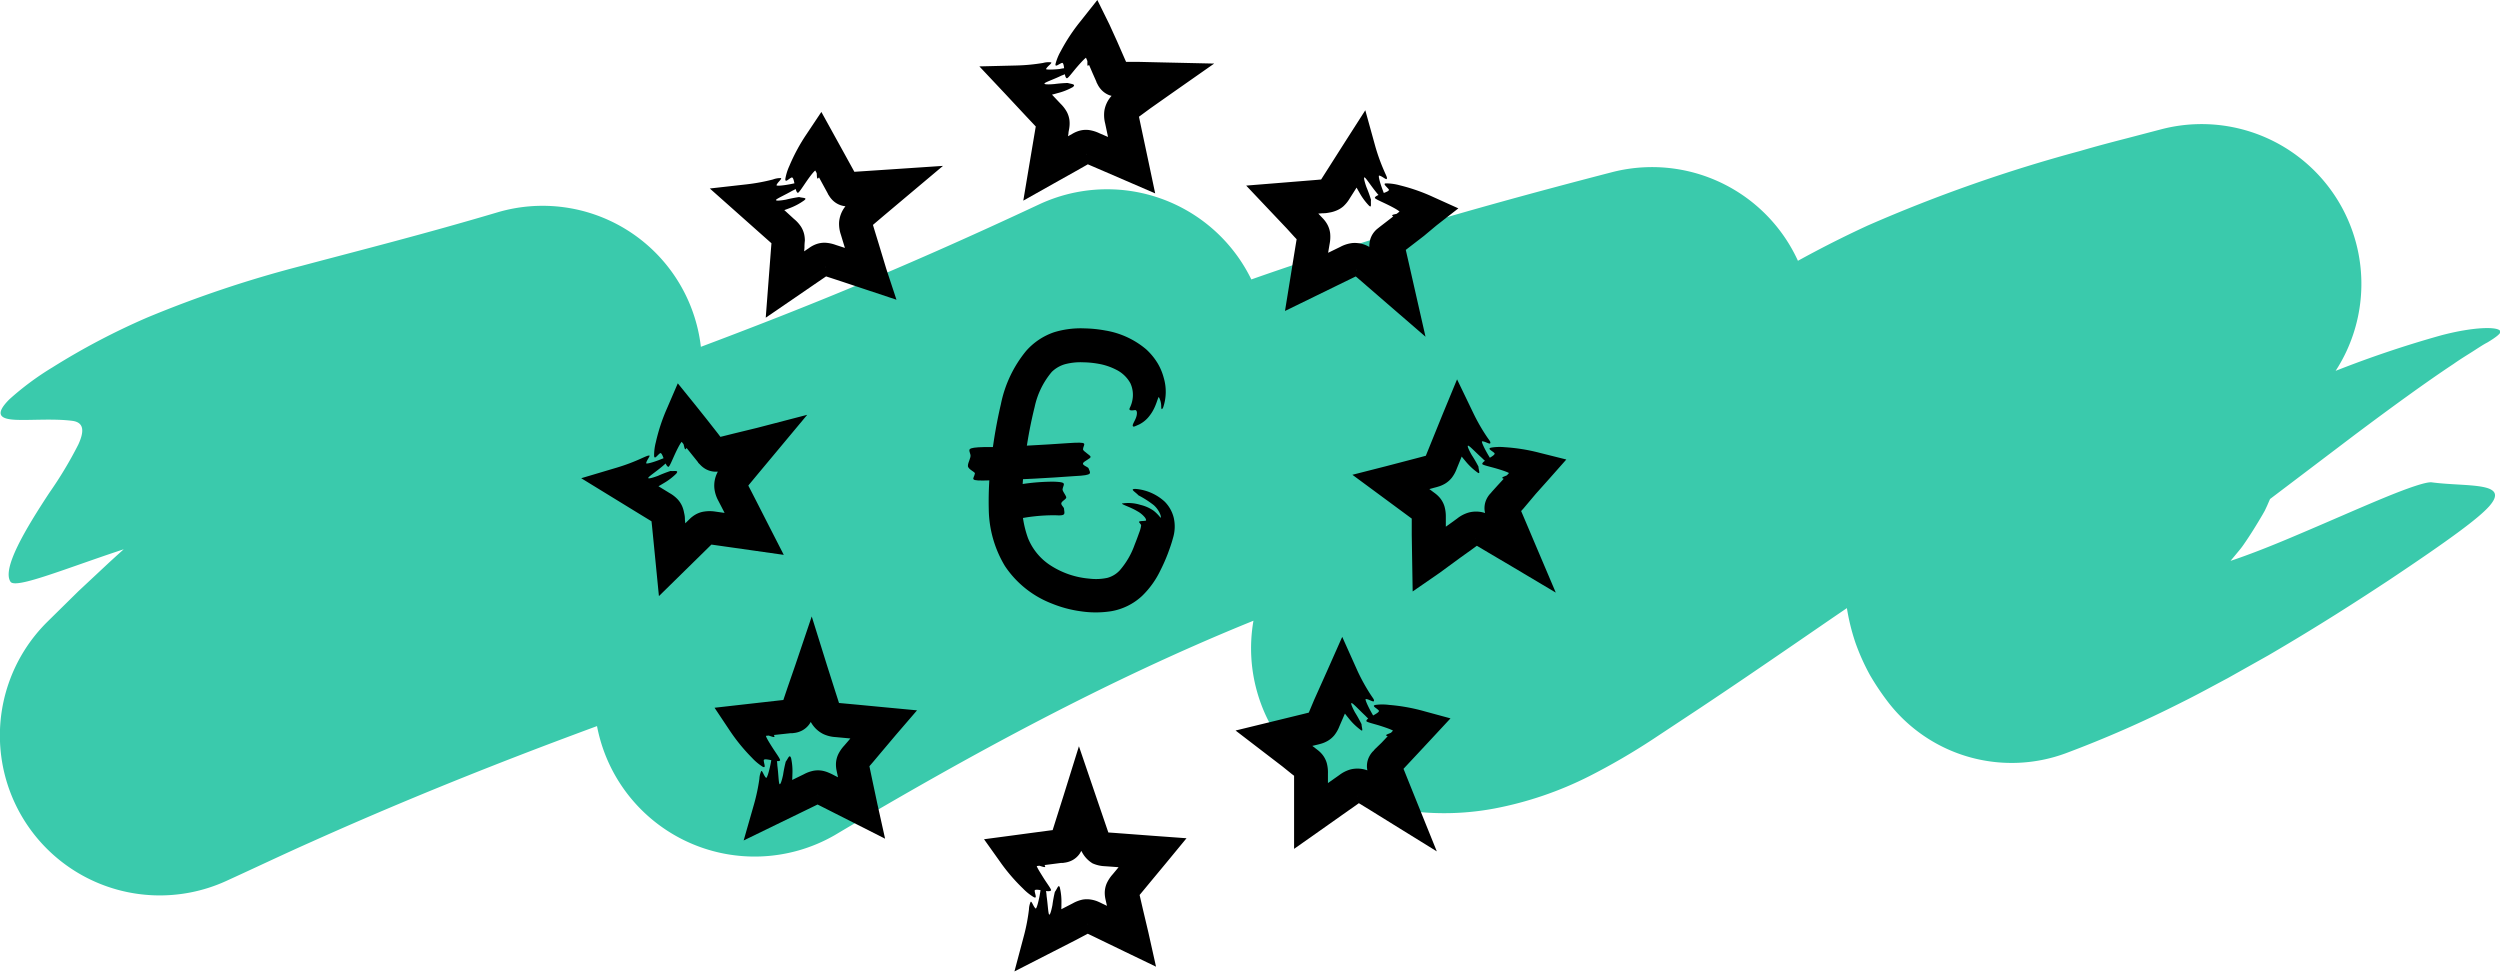 <svg xmlns="http://www.w3.org/2000/svg" viewBox="0 0 327.2 127.21"><defs><style>.cls-1{fill:#3acaac;}</style></defs><title>icoon-eu-mobile</title><g id="Layer_2" data-name="Layer 2"><g id="Layer_2-2" data-name="Layer 2"><path class="cls-1" d="M318.28,63.13c-.72-.1-3.13.73-6.37,2.07s-7.29,3.14-11.2,4.79c-7.82,3.35-15.16,5.86-13.55,3.56.8-1.14,3.77-3.51,7.66-6.51l13.41-10.16c4.7-3.52,9.3-6.87,12.88-9.24.88-.62,1.72-1.13,2.46-1.6s1.38-.91,2-1.23c1.11-.67,1.75-1.17,1.68-1.42-.14-.69-3.47-.64-7.79.51A141.5,141.5,0,0,0,304.53,49c-5.17,2-10.2,4-13.9,5.23s-6.08,1.75-5.94,1c.33-1.79,2-4.13,3.39-6.15s2.67-3.76,2.19-4.28c-.24-.26-.91-.23-2.19.22a59.17,59.17,0,0,0-5.83,2.59l-10.38,5.17a141.21,141.21,0,0,1-15.33,6.58l11.64,15.76a2.24,2.24,0,0,1-.36.29l-.22.13-.12.06,0,0c0,.05-.36.14-.16.08h.13a1.89,1.89,0,0,1,.43,0c.08,0,.36,0,.6,0a7,7,0,0,1,.72.13,20.49,20.49,0,0,1,4.47,1.76l.62.37.7.39q.68.41,1.32.88a31.17,31.17,0,0,1,2.65,2q.64.5,1.24,1c.2.19.39.36.57.51L281,83l0,0,.08-.06a3.38,3.38,0,0,1,.36-.27l2.85-2.13c.59-.45,1.16-.87,1.78-1.37l2-1.8c.69-.64,1.32-1.18,2.06-1.94s1.58-1.75,2.34-2.67l.57-.69a9.46,9.46,0,0,0,.59-.77q.66-.95,1.28-1.94t1.21-2l.29-.51.3-.64.57-1.31a27,27,0,0,0,1.75-5.53c.2-1,.38-2,.5-2.91s.12-1.62.16-2.44l0-1.23V52l0-1.49v-.6h-3.55l-.3,0-.61,0L294,50a32.23,32.23,0,0,1-4.94-.3,1.75,1.75,0,0,0-.5-.06h-.17l-.36,0-.38-.09-.1,0h0l.23.06a4.21,4.21,0,0,1,.82.34l.39.23q.51.22,1,.48a13.46,13.46,0,0,1,1.84,1.16q.43.32.82.68a5.8,5.8,0,0,0,.63.45l.73.51a33.18,33.18,0,0,1,2.75,2.23l.65.6.14.14h0l-.06,0s.15-.11.21-.17a4.51,4.51,0,0,0,.48-.44c.54-.42,1.29-1,1.92-1.46l1.26-1a20.91,20.91,0,0,0-18.49-36.44l-4.62,1.21c-1.82.47-3.86,1-6,1.63a197.19,197.19,0,0,0-27.83,9.77,143,143,0,0,0-13.72,7.26c-4.27,2.59-8.3,5.23-12,7.76-7.5,5.1-14.45,9.94-21.59,14.65a70.87,70.87,0,0,1-8.38,5.15c-.4.19-.65.26-.8.33h0s0-.05,0,.07c.07.3.14.64.21.84q.19.71.33,1.45l.12.75.11.57a12.32,12.32,0,0,1,.13,4.08l12.64,25.06,31.61-42.11h0a21,21,0,0,0-22-32.88c-10.54,2.73-21.14,5.63-31.79,8.94s-21.33,7-31.84,11.35S126.66,51.87,116.74,57,97.2,67.69,87.79,73.27l24.44,33.89c4.31-3.76,8.62-7.58,12.94-11.76s8.68-8.88,12.3-13,6.54-7.26,10.07-10.67,7.3-6.76,11.17-10.14l0,0A21,21,0,0,0,136,26.75c-8.88,4.16-17.8,8.12-26.83,11.82S91,45.71,81.6,49.14,62.45,56,52.68,59.8s-19.54,7.79-29.1,12.11c-3.83,1.7-7.59,3.49-11.39,5.23L36,110.89l3.28-3.22,3.37-3.15c3.17-2.89,6.5-5.73,10-8.69S60,89.78,64,86.32A159,159,0,0,0,77.71,72.79c4-4.51,7.32-8.85,10.12-12.67A20.85,20.85,0,0,0,65.08,27.8c-9.71,2.88-17.94,4.95-25.63,7a149.78,149.78,0,0,0-20.23,6.78A92.12,92.12,0,0,0,6.87,48.08a37.15,37.15,0,0,0-5.64,4.18c-2,2-1.16,2.58.75,2.68s5-.18,7.49.14c1.57.21,1.56,1.4.78,3.1a52.57,52.57,0,0,1-3.8,6.33c-3.09,4.7-6.21,9.9-5.08,11.62.8,1.27,11-3.4,21-6.12a74.74,74.74,0,0,1,13.52-2.54c3.65-.31,6-.18,5.71.51a10.7,10.7,0,0,1-1.88,2.61c-.83.87-1.75,1.75-2.55,2.57-1.66,1.6-2.87,3-2.41,3.58s2.49.3,8.24-.94L55.5,73.08c5.55-1.24,12.66-2.9,21.21-5.3L54.11,35.69l-2.77,3.58c-1,1.19-2,2.53-3.19,3.8a105.82,105.82,0,0,1-7.92,8.2c-3.07,2.89-6.72,6-11.09,9.6s-9.41,7.77-14.67,12.58l-.1.09-4.1,3.83-4,3.94a20.93,20.93,0,0,0,23.32,34l.5-.23c3.55-1.62,7.07-3.3,10.63-4.88,8.91-4,17.9-7.72,27.05-11.26s18.52-6.88,28.15-10.37,19.46-7.17,29.19-11.17,19.35-8.27,28.83-12.71L131.29,29.85c-4.31,3.76-8.62,7.58-12.94,11.76s-8.68,8.88-12.3,13S99.51,61.88,96,65.28,88.69,72,84.81,75.42l-.07.06a21,21,0,0,0,24.5,33.83c17.88-10.63,35.67-20.26,54.1-27.78s38-13.26,58.21-18.49l-22-32.9L167.93,72.26a21,21,0,0,0,10,32.45l.15,0a35.61,35.61,0,0,0,17.55,1.1A46.87,46.87,0,0,0,208,101.59a86.86,86.86,0,0,0,8.27-4.8l6.29-4.16c4.12-2.74,8.19-5.52,12.2-8.27s7.92-5.46,11.63-7.89a100.78,100.78,0,0,1,21.51-11.32,237.63,237.63,0,0,1,25.37-7.66L276,20l-2.51,1.89-1.25,1-.62.48c-.21.17-.46.4-.69.6q-1.4,1.24-2.77,2.53c-.24.23-.44.4-.7.68l-.79.87q-.79.88-1.55,1.79l-.75.91c-.13.16-.24.29-.38.47l-.43.62q-.85,1.25-1.62,2.55l-.75,1.31c-.24.43-.51,1.06-.74,1.59-.48,1.11-.91,2.24-1.3,3.39a29.85,29.85,0,0,0-.86,3.58q-.17.91-.3,1.82c-.06.54-.09,1-.12,1.52l-.07,1.5c0,.49,0,1.07,0,1.29l.05,1.8,0,.59v-.16a3.58,3.58,0,0,1,0-.43l0-.21,0-.11v-.2a6.81,6.81,0,0,1,.11-.8c.1-.53.3-1,.41-1.52a6.52,6.52,0,0,1,.6-1.38,7.16,7.16,0,0,1,.41-.81,3.66,3.66,0,0,1,.25-.35c.08-.1.23-.25.19-.24a.27.27,0,0,1,.06-.13.27.27,0,0,1,.12-.08l-.27.21c-.2.16-.31.3-.56.52l-1,.78-.51.4-.3.24-.81.59a45,45,0,0,0-5.88,5.21,37.41,37.41,0,0,0-5.44,7.3c-.45.84-.87,1.63-1.28,2.52s-.81,1.94-1.16,3a34.61,34.61,0,0,0-.91,3.55,31,31,0,0,0-.45,4.16,28.64,28.64,0,0,0,.27,4.61,27.69,27.69,0,0,0,1.14,4.67,28.57,28.57,0,0,0,1.91,4.25,33.33,33.33,0,0,0,2.37,3.53,20.41,20.41,0,0,0,23.29,6.67l0,0a148.73,148.73,0,0,0,15.06-6.61c2.18-1.08,4.15-2.17,6.09-3.2l5.34-3c6.68-3.9,11.77-7.2,15.78-9.84,8-5.34,11.67-8.06,13.08-9.63C328.69,63,322.84,63.74,318.28,63.13Z"/></g><g id="Layer_1-2" data-name="Layer 1"><path d="M149,64.83a12.73,12.73,0,0,1,2,1.28,3.22,3.22,0,0,1,.85,1.2c.13.35.1.53,0,.4a5.09,5.09,0,0,0-.87-.87,5,5,0,0,0-1.71-.76,5.33,5.33,0,0,0-2.43-.18c0,.15,1.13.47,2,1a3.3,3.3,0,0,1,1,.82c.18.24.18.41.13.42-.36.09-1.08,0-.85.26a3,3,0,0,1,.21.28c.05.11,0,.09,0,.23a4.32,4.32,0,0,1-.24.82c-.17.48-.36,1-.59,1.57a10.38,10.38,0,0,1-1.93,3.33,3.41,3.41,0,0,1-1.64,1,7.11,7.11,0,0,1-2.37.1,11,11,0,0,1-4.91-1.63,7.64,7.64,0,0,1-3.11-3.68,13.69,13.69,0,0,1-.78-5.31,57.67,57.67,0,0,1,1.66-11.87,10.52,10.52,0,0,1,2.24-4.57,4.11,4.11,0,0,1,1.72-1,8,8,0,0,1,2.43-.25,12.25,12.25,0,0,1,2,.2,8,8,0,0,1,2.24.75,4.27,4.27,0,0,1,1.9,1.8,3.63,3.63,0,0,1,.32,1.71,3.91,3.91,0,0,1-.4,1.5c-.19.39.23.36.69.29.25,0,.31.38.16.88s-.54,1-.46,1.2.36,0,.82-.19a3.86,3.86,0,0,0,1.42-1.21c.86-1.1,1.05-2.51,1.18-2.36a2.48,2.48,0,0,1,.3,1.13c0,.39.05.63.26.19a6.42,6.42,0,0,0,.07-3.86,7.43,7.43,0,0,0-.77-1.86A8.26,8.26,0,0,0,150,45.71a11.07,11.07,0,0,0-5.31-2.45h0a16.66,16.66,0,0,0-2.72-.28,11.94,11.94,0,0,0-4,.5,8.53,8.53,0,0,0-3.68,2.46A15.93,15.93,0,0,0,131,52.88a64.54,64.54,0,0,0-1.2,6.79,44.32,44.32,0,0,0-.39,7,14.74,14.74,0,0,0,2.12,7.42A13,13,0,0,0,137.68,79a15.53,15.53,0,0,0,3.73,1,13.19,13.19,0,0,0,4,0,7.88,7.88,0,0,0,4.06-2,11.59,11.59,0,0,0,2.39-3.32,22.69,22.69,0,0,0,1-2.26c.26-.71.45-1.22.66-2a5.14,5.14,0,0,0,.1-2.65,4.5,4.5,0,0,0-1.19-2.12A6.42,6.42,0,0,0,148.75,64C147.69,63.94,148.59,64.36,149,64.83Z"/><path d="M142.47,61.29c-.07-.18-.81-.38-.73-.65s1-.62,1-.84-1-.73-1-1c.07-.74.93-1-2-.8q-4.91.35-9.83.51h-.46l-.59,0c-2.5.06-2,.32-1.85,1,.11.38-.34,1-.33,1.47s1,.79.91,1c-.11.73-1,1,2,.89h.48q5.3-.17,10.59-.56C143.19,62.19,142.69,61.94,142.47,61.29Z"/><path d="M139.26,66.58c0-.19-.41-.47-.35-.73s.62-.51.64-.73-.51-.83-.48-1.08c.11-.71.69-.94-1.2-1a27.73,27.73,0,0,0-6.28.74l-.29.07-.37.09c-1.56.43-1.17.64-.88,1.24.17.35.1,1,.23,1.46s.75.61.79.85c.14.73-.26,1,1.28.63h0l.24-.06a23.27,23.27,0,0,1,5.6-.62C139.54,67.52,139.32,67.26,139.26,66.58Z"/><path d="M139.74,10.86A17.49,17.49,0,0,0,138,11c-.77.07-1.46.07-1.27-.11s1.25-.53,2.2-1a5.48,5.48,0,0,0,1.76-1,6.9,6.9,0,0,0-2,.14c-.94.1-1.84.1-1.78,0,.15-.35.83-.76.66-.87a2.74,2.74,0,0,0-1.06.08,24.87,24.87,0,0,1-3.42.33l-4.91.12,3.37,3.58,2.8,3,1.46,1.55.26-.2.24-.18a3.61,3.61,0,0,1,.33-.2l.19-.09-.1,0a2.72,2.72,0,0,1-.59.05h-.52v0l-.17,1-.76,4.52-.76,4.54,4-2.25,2.73-1.53,1.36-.77.65-.37h0l-.06-.14-.13-.29a4.52,4.52,0,0,1-.24-.64c0-.06,0-.12,0-.15v0a1.57,1.57,0,0,1,0,.27,4.08,4.08,0,0,1-.11.54l-.12.42h0l.24.1.72.31,1.44.62,2.87,1.24,3.91,1.69-.88-4.17-.72-3.39-.36-1.7-.18-.85,0-.23-.3,0h-.58a1,1,0,0,1,.23.09l.27.16.17.12.09.07h0a1.88,1.88,0,0,1,.27-.23l1.36-1,2.84-2,5.51-3.86-6.73-.15-3.05-.07-1.53,0-.76,0h-.38v.14c0,.37,0,.6-.07.77a3,3,0,0,1-.12.61c0,.12-.13.21,0,.11a3,3,0,0,1,.76-.48l.67-.33h0l0-.1-.1-.23-.4-.9-1-2.29-1-2.2L143.62,0l-2.25,2.84a23.94,23.94,0,0,0-2.53,3.84,6.93,6.93,0,0,0-.69,1.67c-.09.52.39.05.82-.11s.22,1.86.65,2c.14.06.71-.74,1.33-1.46s1.25-1.38,1.3-1.25c.14.34,0,1.07.13,1.08s.58-.76,2.41-3l-3.7-.49L143,9.58h0l.4.9.1.23c0,.07.07.16.16.35a3,3,0,0,0,.53.74,2.76,2.76,0,0,0,1,.66,3.35,3.35,0,0,0,1,.18h.4l.76,0,1.53,0,3.05.07-1.22-4-2.84,2-1.47,1a6,6,0,0,0-1,.93,3.78,3.78,0,0,0-.86,1.85,4.39,4.39,0,0,0,.1,1.65l.18.85.36,1.7.72,3.39,3-2.48-2.87-1.24-1.44-.62-.72-.31a4.76,4.76,0,0,0-1.34-.41,3.21,3.21,0,0,0-1.25.09,3.87,3.87,0,0,0-.82.34l-.71.4-1.36.77-2.73,1.53L139,22.51l.48-2.88.24-1.44.12-.72c0-.25.08-.43.13-.9a3.89,3.89,0,0,0,0-.84,3.28,3.28,0,0,0-.33-1.06,4.53,4.53,0,0,0-.82-1.08l-1-1.06-2-2.12-1.1-1.16L133.21,13a20.32,20.32,0,0,0,5.2-.81,8.12,8.12,0,0,0,2-.79C140.9,11,140.18,11,139.74,10.86Z"/><path d="M104.59,25.79a17.5,17.5,0,0,0-1.73.34c-.76.14-1.45.19-1.27,0s1.2-.64,2.1-1.16a5.48,5.48,0,0,0,1.66-1.18c-.07-.13-1,.14-1.94.32s-1.82.26-1.78.12c.12-.36.76-.83.58-.92a2.73,2.73,0,0,0-1.05.18,24.87,24.87,0,0,1-3.38.63l-4.88.55,3.68,3.27,3.06,2.72,1.59,1.41.24-.23.23-.2a3.65,3.65,0,0,1,.31-.23l.18-.1-.1,0a2.71,2.71,0,0,1-.59.11l-.26,0H101v0l-.08,1-.35,4.57-.35,4.59,3.8-2.6,2.58-1.77,1.29-.88.62-.42,0,0-.07-.13-.16-.28A4.52,4.52,0,0,1,108,35c0-.06,0-.11,0-.15v0a1.57,1.57,0,0,1,0,.27,4.08,4.08,0,0,1-.06.54l-.09.43h0l.25.08.74.24,1.49.49,3,1,4,1.33L116,35.2l-1-3.31-.51-1.66-.25-.83-.06-.22-.3.05-.33,0h-.25a1,1,0,0,1,.24.07l.29.14.18.11.09.06h0a1.89,1.89,0,0,1,.25-.26l1.27-1.08,2.65-2.23,5.15-4.33-6.71.45-3,.2-1.52.1-.76.05-.36,0h0v.14c0,.37,0,.6,0,.77a3,3,0,0,1-.07.61c0,.13-.11.22,0,.12a3,3,0,0,1,.71-.54l.64-.39h0l-.05-.09L112.1,23l-.47-.86-1.21-2.2-1.16-2.1-1.76-3.19-2,3a23.94,23.94,0,0,0-2.18,4.05,6.92,6.92,0,0,0-.54,1.73c0,.53.39,0,.81-.19s.39,1.83.83,2c.15,0,.65-.8,1.19-1.58s1.12-1.49,1.19-1.36c.17.33.05,1.07.22,1.07s.51-.81,2.13-3.25l-3.73-.16,2.34,4.3h0l.47.86.12.22c0,.06.08.15.19.33a3,3,0,0,0,.6.69,2.76,2.76,0,0,0,1.09.56,3.35,3.35,0,0,0,1.05.09l.4,0,.76-.05,1.52-.1,3-.2-1.57-3.88L112.81,25l-1.37,1.17a6,6,0,0,0-.92,1,3.78,3.78,0,0,0-.7,1.92,4.39,4.39,0,0,0,.24,1.64l.25.83.51,1.66,1,3.31,2.8-2.74-3-1-1.49-.49-.74-.24a4.76,4.76,0,0,0-1.37-.29,3.21,3.21,0,0,0-1.23.2,3.86,3.86,0,0,0-.79.41l-.67.46-1.29.88-2.58,1.77,3.44,2,.22-2.91.11-1.45.06-.73c0-.25,0-.43.05-.91a3.9,3.9,0,0,0-.09-.83,3.27,3.27,0,0,0-.42-1,4.52,4.52,0,0,0-.91-1l-1.09-1-2.19-1.93-1.2-1.06-1.2,3.84a20.33,20.33,0,0,0,5.11-1.27,8.12,8.12,0,0,0,1.88-1C105.76,25.85,105.05,25.93,104.59,25.79Z"/><path d="M87.76,61.64a17.51,17.51,0,0,0-1.65.64c-.73.27-1.39.45-1.25.23s1.07-.83,1.87-1.51,1.49-1.37,1.42-1.46-1,.32-1.85.65-1.75.58-1.73.43c.05-.38.6-1,.41-1s-.37.08-1,.36a24.86,24.86,0,0,1-3.21,1.21l-4.7,1.4,4.19,2.57,3.49,2.14,1.82,1.11.2-.27.19-.23a3.63,3.63,0,0,1,.26-.28l.16-.13-.09.05a2.72,2.72,0,0,1-.56.21l-.25.06-.25.06v0l.11,1,.45,4.56.45,4.58,3.28-3.22,2.23-2.19,1.12-1.1.53-.52,0,0-.1-.11-.21-.25a4.53,4.53,0,0,1-.4-.55L92.62,70l0,0a1.57,1.57,0,0,1,.06.26,4.08,4.08,0,0,1,0,.55v.44h0l.26,0,.77.11,1.55.22,3.1.44,4.22.6-1.94-3.79L99.1,65.81l-.79-1.54-.4-.77-.1-.21-.29.1-.31.1-.21.05h0a1,1,0,0,1,.25,0l.31.09.2.07.1,0h0a1.88,1.88,0,0,1,.2-.3l1.06-1.28,2.22-2.66,4.31-5.17L99.08,56l-3,.73-1.48.37-.74.18-.35.09h0l0,.14c.08.37.11.59.14.76a3,3,0,0,1,0,.62c0,.13-.07.24,0,.12a3,3,0,0,1,.61-.66l.56-.49h0l-.07-.08-.15-.19L94,56.79l-1.57-2L91,53l-2.29-2.83-1.43,3.32a23.94,23.94,0,0,0-1.44,4.37,6.92,6.92,0,0,0-.23,1.8c.05.53.39-.05.76-.33S87,61,87.48,61.1c.15,0,.5-.9.9-1.76s.84-1.66.93-1.54c.22.29.24,1,.4,1s.36-.88,1.52-3.57l-3.7.49,3.06,3.82h0l.62.77.15.19c0,.06.1.14.25.29a3,3,0,0,0,.71.58,2.76,2.76,0,0,0,1.17.36,3.36,3.36,0,0,0,1.05-.1l.39-.1.74-.18L97.17,61l3-.73-2.22-3.55-2.22,2.66-1.15,1.39a6,6,0,0,0-.73,1.16,3.78,3.78,0,0,0-.35,2A4.39,4.39,0,0,0,94,65.51l.4.77.79,1.54,1.58,3.09L99,67.72l-3.1-.44-1.55-.22-.77-.11a4.76,4.76,0,0,0-1.4,0,3.21,3.21,0,0,0-1.18.41,3.86,3.86,0,0,0-.71.54l-.58.57-1.12,1.1L86.4,71.71l3.74,1.35-.29-2.9-.14-1.45L89.64,68c0-.25,0-.44-.11-.9a3.89,3.89,0,0,0-.23-.8,3.28,3.28,0,0,0-.6-.94,4.52,4.52,0,0,0-1.07-.83l-1.24-.76L83.9,62.24l-1.37-.83-.51,4a20.32,20.32,0,0,0,4.81-2.15A8.12,8.12,0,0,0,88.5,62C88.92,61.49,88.23,61.7,87.76,61.64Z"/><path d="M102.84,99.68a17.48,17.48,0,0,0-.35,1.73c-.16.76-.37,1.41-.48,1.18s-.13-1.35-.27-2.39a5.48,5.48,0,0,0-.46-2c-.15,0-.26,1-.45,1.91s-.45,1.79-.57,1.69c-.29-.25-.48-1-.63-.88a2.73,2.73,0,0,0-.24,1,24.86,24.86,0,0,1-.71,3.36l-1.35,4.72,4.42-2.15,3.68-1.79,1.91-.93-.12-.31-.1-.28a3.65,3.65,0,0,1-.1-.37,1.57,1.57,0,0,1,0-.2,1,1,0,0,1,0,.11,2.71,2.71,0,0,1-.13.58l-.08.25-.09.24h0l.93.47,4.09,2.07,4.1,2.08-1-4.5-.65-3.06-.32-1.53-.15-.73v0l-.15,0-.32,0a4.53,4.53,0,0,1-.68,0h-.11l.25.09a4.08,4.08,0,0,1,.48.27l.37.24h0l.17-.2.51-.59,1-1.19,2-2.37,2.78-3.23-4.24-.4-3.45-.33-1.73-.16-.86-.08-.23,0c0-.08,0,.2-.07.3l-.09.32-.07.21,0,.07,0,0a1,1,0,0,1,.16-.19l.24-.21.17-.13.09-.06h0a1.88,1.88,0,0,1-.14-.33l-.51-1.59-1.05-3.3-2-6.41-2.15,6.37-1,2.89-.49,1.45-.24.72-.12.34v0h0l.13.05.71.29a3,3,0,0,1,.54.3c.11.07.16.18.1.07a3,3,0,0,1-.23-.86l-.11-.74h-.12l-.24,0-1,.11-2.49.28-2.39.27-3.62.41,2,3a23.94,23.94,0,0,0,2.91,3.56,6.92,6.92,0,0,0,1.39,1.16c.47.24.17-.36.14-.82s1.84.34,2.13,0c.1-.12-.49-.9-1-1.7s-1-1.6-.8-1.61c.37,0,1,.36,1.07.2s-.55-.78-2.19-3.21l-1.57,3.38,4.87-.52h0l1-.11.24,0,.38-.05a3,3,0,0,0,.87-.29,2.76,2.76,0,0,0,.94-.8,3.35,3.35,0,0,0,.48-.94l.13-.38.24-.72.49-1.45,1-2.89-4.19,0,1.05,3.3.55,1.72a6,6,0,0,0,.59,1.24,3.78,3.78,0,0,0,1.51,1.37,4.39,4.39,0,0,0,1.61.4l.86.08,1.73.16,3.45.33L114,93.44l-2,2.37L111,97l-.51.59a4.76,4.76,0,0,0-.79,1.15,3.2,3.2,0,0,0-.29,1.21,3.87,3.87,0,0,0,.08.89l.17.8.32,1.53.65,3.06,3.15-2.42-2.6-1.32-1.3-.66-.65-.33c-.22-.11-.38-.21-.82-.39a3.89,3.89,0,0,0-.8-.24,3.27,3.27,0,0,0-1.11,0,4.53,4.53,0,0,0-1.28.46l-1.31.64-2.62,1.28-1.44.71,3.09,2.58a20.32,20.32,0,0,0,.77-5.21,8.12,8.12,0,0,0-.17-2.1C103.33,98.62,103.14,99.31,102.84,99.68Z"/><path d="M138.06,116.73a17.48,17.48,0,0,0-.32,1.74c-.15.76-.34,1.42-.45,1.19s-.16-1.35-.31-2.38a5.48,5.48,0,0,0-.5-2c-.15,0-.24,1-.41,1.92s-.42,1.8-.53,1.7c-.3-.24-.5-1-.65-.87a2.73,2.73,0,0,0-.22,1,24.86,24.86,0,0,1-.64,3.37l-1.26,4.74,4.38-2.24,3.64-1.86,1.89-1-.12-.31-.1-.28a3.65,3.65,0,0,1-.11-.37,1.58,1.58,0,0,1,0-.2,1,1,0,0,1,0,.11,2.71,2.71,0,0,1-.11.58l-.08.25-.08.25h0l.94.45,4.13,2,4.15,2-1-4.48-.71-3-.35-1.52-.17-.73v0l-.15,0-.32,0a4.53,4.53,0,0,1-.68.05h-.11l.25.09a4.07,4.07,0,0,1,.48.26l.37.24h0l.17-.21.5-.6,1-1.21,2-2.41,2.71-3.29-4.25-.31-3.46-.26-1.73-.13-.86-.06-.23,0c0-.08,0,.2-.06.3l-.08.32-.07.21,0,.07,0,0a1,1,0,0,1,.15-.2l.23-.22.17-.13.09-.07h0a1.88,1.88,0,0,1-.15-.33l-.54-1.58-1.12-3.28-2.17-6.37-2,6.42-.92,2.91-.46,1.46-.23.73-.11.35v0h0l.14,0,.72.28a3,3,0,0,1,.55.29c.11.07.17.18.1.07a3,3,0,0,1-.25-.86l-.13-.74h-.12l-.24,0-1,.13-2.48.33-2.38.32-3.61.48,2.1,2.95a23.94,23.94,0,0,0,3,3.5,6.93,6.93,0,0,0,1.41,1.13c.48.23.16-.36.12-.82s1.85.3,2.13-.06c.1-.12-.51-.89-1-1.68s-1-1.58-.83-1.6c.37,0,1,.34,1.07.18s-.57-.77-2.26-3.16l-1.51,3.41,4.86-.62h0l1-.13.24,0,.38-.06a3,3,0,0,0,.86-.3,2.76,2.76,0,0,0,.92-.81,3.36,3.36,0,0,0,.46-1l.12-.38.23-.73.46-1.46.92-2.91-4.19,0,1.12,3.28.59,1.7a6,6,0,0,0,.61,1.23A3.78,3.78,0,0,0,143,113a4.39,4.39,0,0,0,1.61.37l.86.06,1.73.13,3.46.26-1.54-3.6-2,2.41-1,1.21-.5.6a4.76,4.76,0,0,0-.77,1.17,3.21,3.21,0,0,0-.26,1.22,3.86,3.86,0,0,0,.1.89l.18.8.35,1.52.71,3,3.1-2.48-2.63-1.27-1.31-.63-.66-.32c-.23-.1-.39-.2-.82-.38a3.89,3.89,0,0,0-.81-.22,3.27,3.27,0,0,0-1.11,0,4.52,4.52,0,0,0-1.27.48l-1.3.67-2.59,1.33-1.42.74,3.14,2.51a20.32,20.32,0,0,0,.67-5.22,8.12,8.12,0,0,0-.21-2.1C138.54,115.66,138.36,116.35,138.06,116.73Z"/><path d="M178.2,94.78a17.48,17.48,0,0,0-.86-1.54c-.37-.68-.64-1.32-.4-1.21s1,.94,1.75,1.64a5.48,5.48,0,0,0,1.64,1.21c.1-.11-.45-.92-.9-1.74s-.82-1.65-.67-1.65c.38,0,1,.46,1.06.26s-.13-.36-.5-.94a24.85,24.85,0,0,1-1.65-3l-2-4.46-2,4.51L172,91.59l-.84,2,.29.16.26.15a3.66,3.66,0,0,1,.32.22l.15.14-.07-.08a2.71,2.71,0,0,1-.28-.52l-.1-.24-.09-.24h0l-1,.25-4.46,1.09-4.47,1.09,3.65,2.8,2.48,1.9,1.24,1,.59.45,0,0,.1-.11.21-.24a4.52,4.52,0,0,1,.49-.47l.13-.09,0,0-.25.09a4.11,4.11,0,0,1-.54.11l-.44.05h0v10l3.48-2.45,2.83-2,1.42-1,.71-.5L178,105l-.14-.27-.14-.3-.08-.21,0-.08v0a1,1,0,0,1,0,.25,2.77,2.77,0,0,1,0,.32l0,.21,0,.11h0a1.87,1.87,0,0,1,.32.16l1.42.87,2.95,1.83,5.72,3.54-2.52-6.24-1.14-2.83-.57-1.42-.29-.71-.14-.34v0h0l-.14,0-.73.24a3,3,0,0,1-.61.13c-.13,0-.24,0-.12,0a3,3,0,0,1,.74.51l.57.49h0l.07-.08.17-.18.67-.72,1.71-1.83,1.64-1.76,2.48-2.67-3.49-.95a24,24,0,0,0-4.53-.81,6.93,6.93,0,0,0-1.81,0c-.52.13.11.38.43.71s-1.62.94-1.61,1.4c0,.15,1,.36,1.87.64s1.76.6,1.66.7c-.26.26-1,.39-.94.54s.93.23,3.75,1l-1-3.59-3.36,3.56h0L180,98l-.17.18c0,.05-.12.12-.26.29a3,3,0,0,0-.47.78,2.76,2.76,0,0,0-.19,1.21,3.35,3.35,0,0,0,.25,1l.15.37.29.71.57,1.42,1.14,2.83,3.2-2.7-2.95-1.83-1.54-.94a6,6,0,0,0-1.25-.56,3.78,3.78,0,0,0-2-.06,4.39,4.39,0,0,0-1.48.74l-.71.5-1.42,1-2.83,2,3.47,1.8v-5.47a4.76,4.76,0,0,0-.15-1.39,3.21,3.21,0,0,0-.57-1.11,3.86,3.86,0,0,0-.64-.62l-.65-.5-1.24-1L168,94.85l-.82,3.89,2.83-.69,1.42-.35.71-.17c.24-.06.43-.09.88-.23a3.89,3.89,0,0,0,.76-.34,3.28,3.28,0,0,0,.85-.72,4.52,4.52,0,0,0,.67-1.18l.58-1.34L177.07,91l.63-1.47-4,0a20.32,20.32,0,0,0,2.8,4.46,8.12,8.12,0,0,0,1.5,1.48C178.51,95.91,178.21,95.26,178.2,94.78Z"/><path d="M193.5,61.07a17.47,17.47,0,0,0-.89-1.53c-.38-.67-.66-1.3-.42-1.2s1,.92,1.78,1.61a5.48,5.48,0,0,0,1.66,1.18c.1-.11-.47-.91-.94-1.73s-.85-1.64-.7-1.64c.38,0,1,.44,1.06.24s-.13-.36-.51-.93a24.87,24.87,0,0,1-1.71-3l-2.13-4.42-1.88,4.55L187.28,58l-.81,2,.29.15.26.15a3.64,3.64,0,0,1,.32.21l.16.13-.07-.08a2.71,2.71,0,0,1-.29-.52l-.1-.24-.1-.24h0l-1,.27L181.47,61,177,62.14l3.7,2.73,2.52,1.86,1.26.93.6.44,0,0,.1-.11.21-.24a4.52,4.52,0,0,1,.48-.48l.12-.09,0,0-.25.1a4.1,4.1,0,0,1-.53.12l-.44.06h0v1l0,1.56.05,3.13.07,4.26L188.38,75l2.8-2.05,1.4-1,.7-.51.19-.13-.15-.27-.15-.3-.08-.2,0-.08v0a1,1,0,0,1,0,.25,2.76,2.76,0,0,1,0,.32l0,.21,0,.11h0a1.87,1.87,0,0,1,.32.15l1.43.85,3,1.77,5.78,3.44-2.63-6.19-1.19-2.81-.6-1.41-.3-.7-.14-.33v0h0l-.13.05-.73.25a3,3,0,0,1-.6.14c-.13,0-.24,0-.12,0a3,3,0,0,1,.75.49l.58.48h0l.07-.08.16-.18.66-.73L201,64.64l1.6-1.79L205,60.14l-3.51-.88a24,24,0,0,0-4.54-.73,6.92,6.92,0,0,0-1.81.06c-.51.14.11.38.44.7s-1.6,1-1.58,1.43c0,.15,1,.35,1.88.61s1.77.57,1.67.67c-.25.27-1,.4-.93.56s.93.22,3.77.94l-1.07-3.57L196,63.54h0l-.66.73-.16.18c0,.05-.12.12-.25.29a3,3,0,0,0-.46.79,2.76,2.76,0,0,0-.17,1.22,3.36,3.36,0,0,0,.27,1l.16.37.3.7.6,1.41,1.19,2.81L200,70.32l-3-1.77-1.55-.92a6,6,0,0,0-1.26-.54,3.78,3.78,0,0,0-2,0,4.39,4.39,0,0,0-1.47.77l-.7.51-1.4,1-2.8,2.05,3.51,1.74L189.23,70l0-1.56v-.78a4.76,4.76,0,0,0-.18-1.39,3.2,3.2,0,0,0-.59-1.1,3.86,3.86,0,0,0-.65-.61l-.66-.49-1.26-.93-2.52-1.86-.75,3.9,2.82-.74,1.41-.37.7-.19c.24-.07.42-.1.87-.25a3.89,3.89,0,0,0,.76-.36,3.28,3.28,0,0,0,.83-.74,4.53,4.53,0,0,0,.65-1.19l.55-1.35,1.1-2.7.6-1.48-4,.12a20.32,20.32,0,0,0,2.88,4.41,8.12,8.12,0,0,0,1.53,1.46C193.83,62.19,193.52,61.55,193.5,61.07Z"/><path d="M179.44,26.15a17.48,17.48,0,0,0-.6-1.66c-.26-.73-.42-1.4-.21-1.25s.81,1.08,1.47,1.9,1.34,1.52,1.43,1.45-.3-1-.62-1.87-.55-1.76-.4-1.74c.38.06.94.62,1,.42s-.07-.37-.34-1A24.87,24.87,0,0,1,180,19.16l-1.31-4.73-2.65,4.14L173.86,22l-1.14,1.79.26.2.23.19a3.63,3.63,0,0,1,.28.27l.13.16-.05-.09a2.71,2.71,0,0,1-.2-.56l-.06-.25-.05-.25h0l-1,.09-4.57.37-4.59.37,3.16,3.34,2.15,2.27L169.41,31l.51.54,0,0,.12-.09.25-.2a4.53,4.53,0,0,1,.56-.39l.14-.07,0,0-.26.05a4.08,4.08,0,0,1-.55,0l-.44,0h0l0,.26-.13.77-.25,1.54-.5,3.09-.68,4.2,3.83-1.87,3.11-1.52,1.56-.76.78-.38.21-.1c0,.08-.07-.19-.1-.29l-.09-.32,0-.22v0a1,1,0,0,1,0,.25,2.77,2.77,0,0,1-.09.31l-.08.2,0,.1h0a1.88,1.88,0,0,1,.29.21l1.26,1.09,2.62,2.27,5.09,4.4-1.49-6.56-.68-3-.34-1.49-.17-.74-.08-.35v0h0l-.14,0-.76.12a3,3,0,0,1-.62,0c-.13,0-.24-.07-.12,0a3,3,0,0,1,.65.62l.48.57h0l.09-.07.19-.15.78-.6,2-1.54L188,29.51l2.87-2.24-3.3-1.49a24,24,0,0,0-4.34-1.52,6.92,6.92,0,0,0-1.79-.26c-.53,0,0,.39.31.77s-1.75.67-1.81,1.12c0,.15.89.51,1.74.93s1.65.87,1.53,1c-.3.22-1.05.22-1,.39s.88.38,3.54,1.59L185.36,26l-3.88,3h0l-.78.6-.19.15-.3.24a3,3,0,0,0-.59.7,2.76,2.76,0,0,0-.38,1.17A3.36,3.36,0,0,0,179.3,33l.09.39.17.74.34,1.49.68,3,3.59-2.16-2.62-2.27L180.18,33A6,6,0,0,0,179,32.2a3.78,3.78,0,0,0-2-.39,4.39,4.39,0,0,0-1.58.5l-.78.38-1.56.76L170,35l3.14,2.33.5-3.09.25-1.54.13-.77a4.76,4.76,0,0,0,.07-1.4,3.21,3.21,0,0,0-.39-1.19,3.86,3.86,0,0,0-.53-.72l-.56-.59-1.07-1.14-2.15-2.27L168,28.32l2.91-.23,1.45-.12.73-.06c.25,0,.44,0,.9-.09a3.9,3.9,0,0,0,.81-.22,3.27,3.27,0,0,0,1-.58,4.52,4.52,0,0,0,.85-1.05l.78-1.23,1.56-2.46.86-1.35-4-.59a20.33,20.33,0,0,0,2.06,4.85,8.12,8.12,0,0,0,1.24,1.7C179.57,27.31,179.37,26.63,179.44,26.15Z"/></g></g></svg>